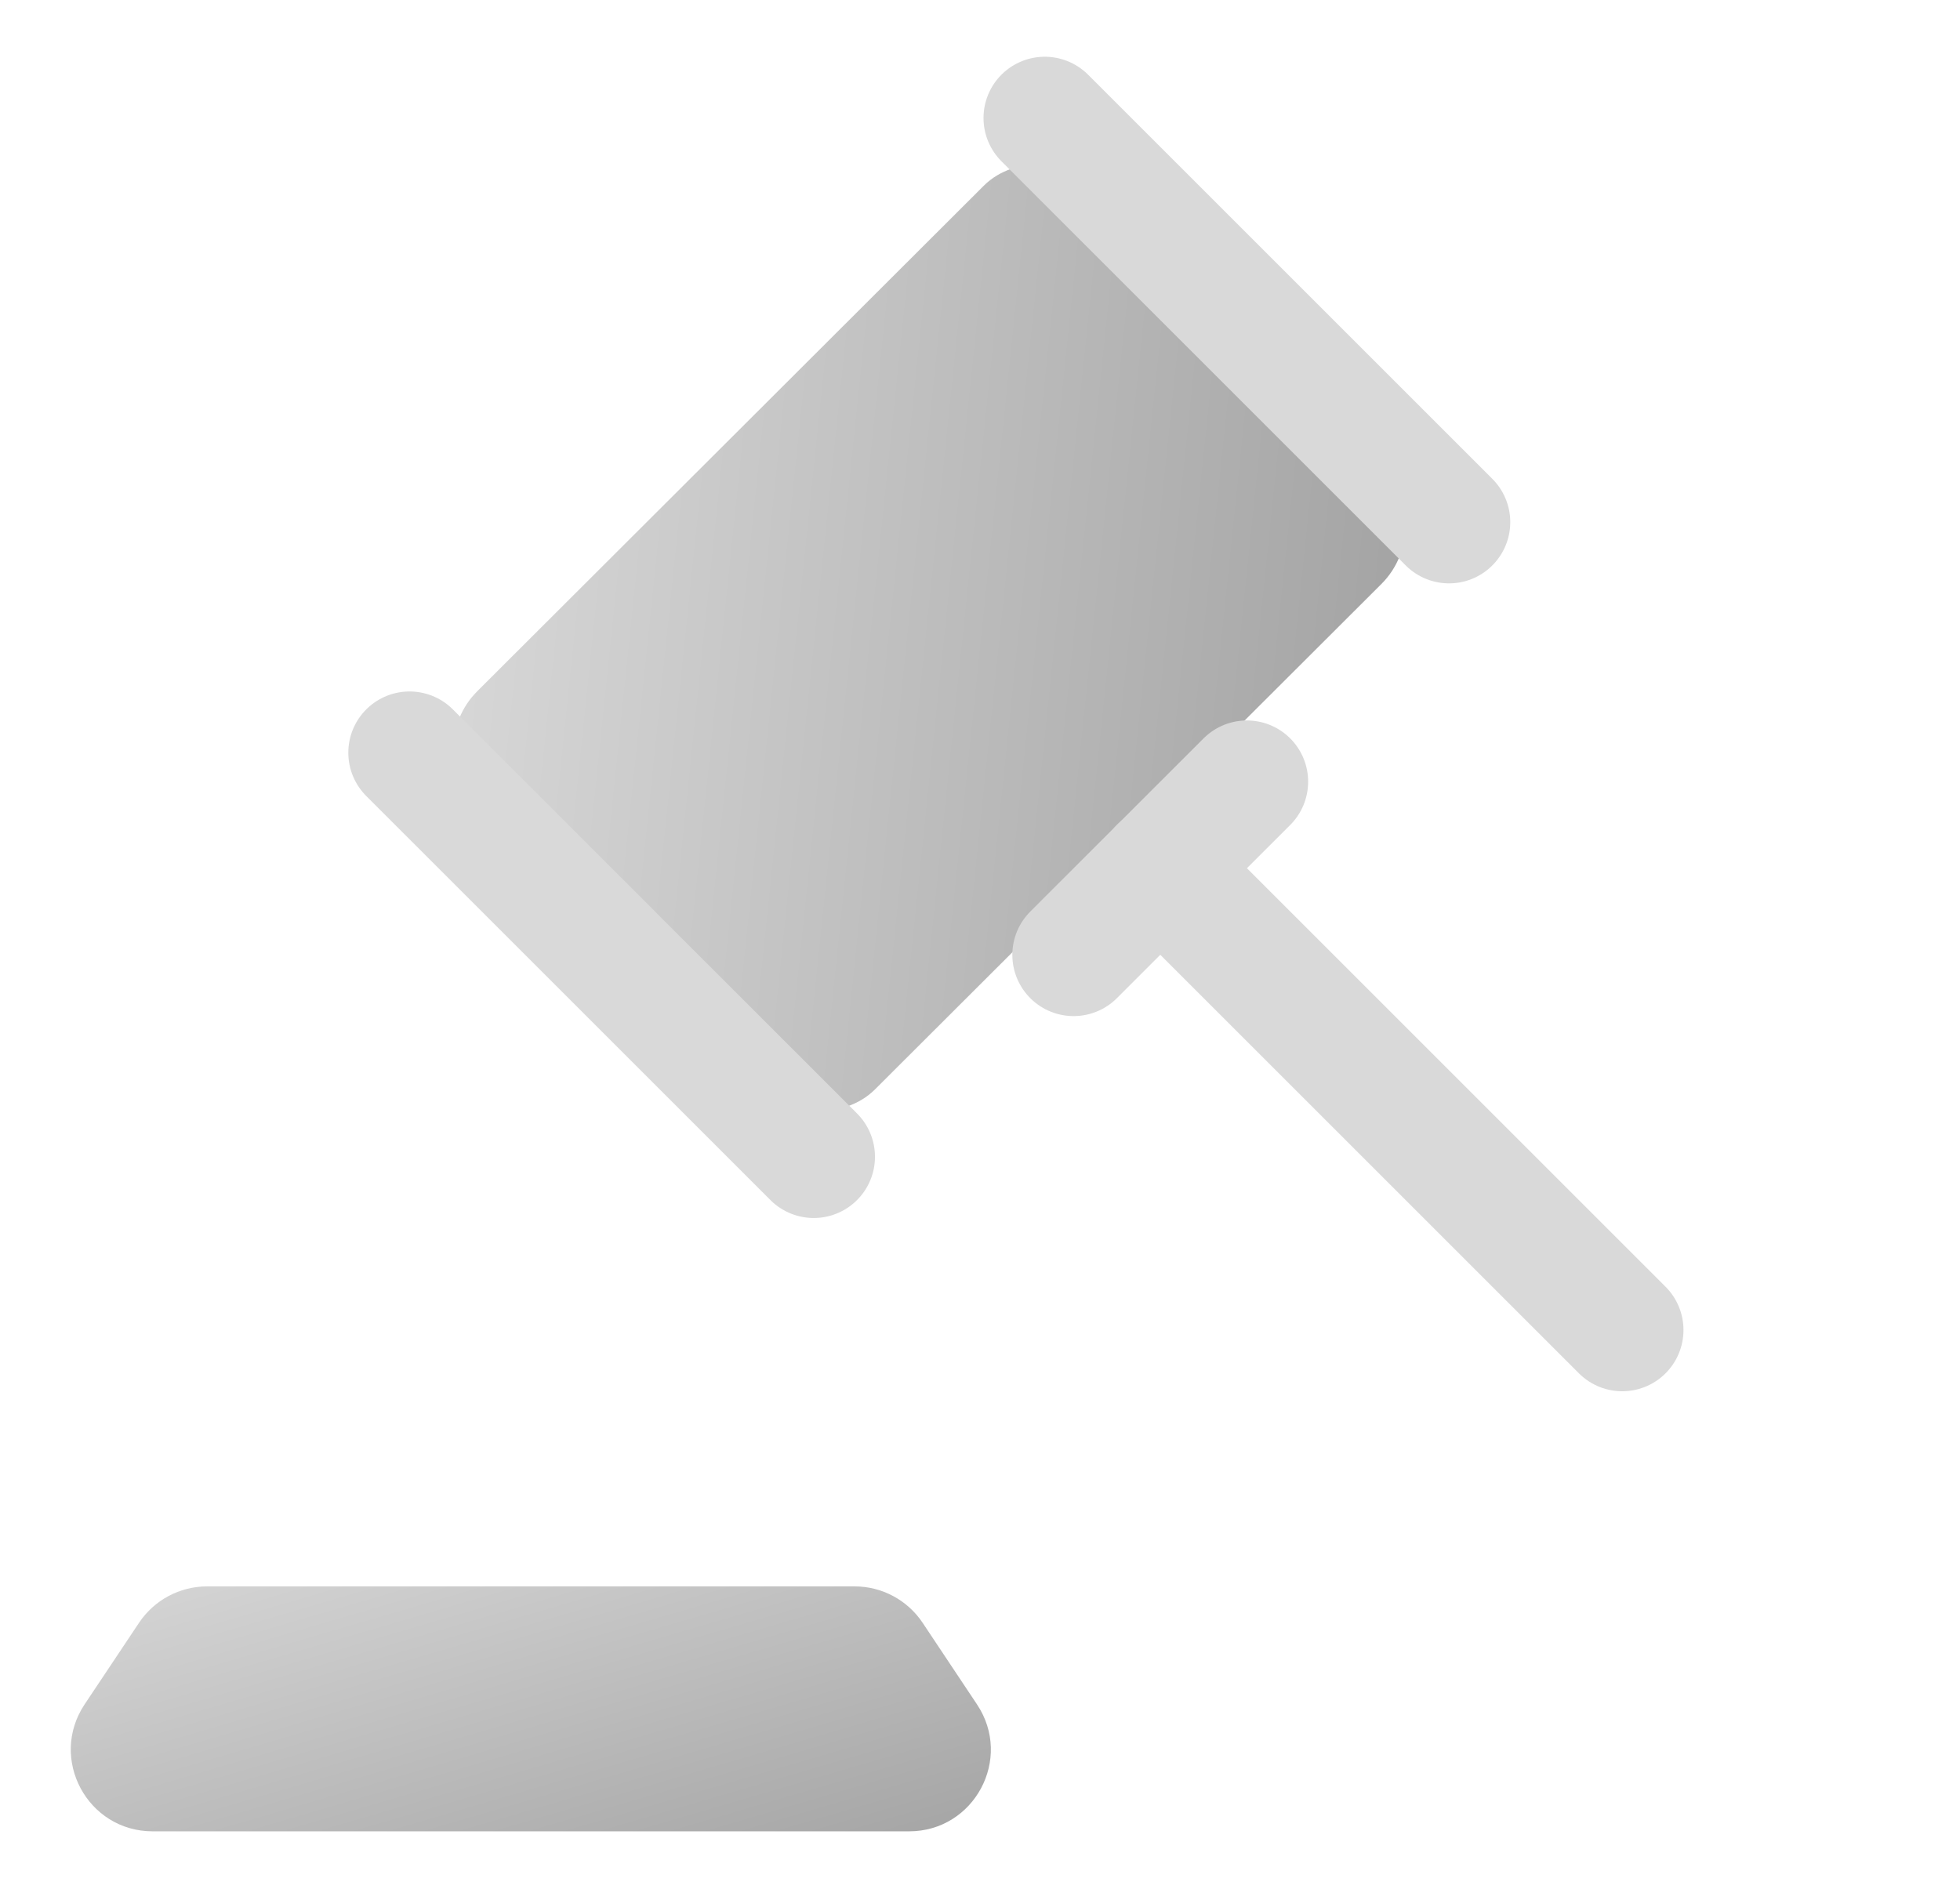 <svg width="24" height="23" viewBox="0 0 24 23" fill="none" xmlns="http://www.w3.org/2000/svg">
<g id="Group 3933">
<g id="Group 3932">
<rect id="Rectangle 2729" x="5.137" y="9.172" width="10.762" height="6.892" rx="1" transform="rotate(-44.95 5.137 9.172)" fill="url(#paint0_linear_8799_50131)"/>
<path id="Vector 765" d="M14.207 10.633L19.864 16.29" stroke="#D9D9D9" stroke-width="1.5" stroke-linecap="round"/>
<path id="Vector 767" d="M12.793 1.445L17.743 6.395" stroke="#D9D9D9" stroke-width="1.5" stroke-linecap="round"/>
<path id="Vector 768" d="M5.015 9.219L9.964 14.168" stroke="#D9D9D9" stroke-width="1.5" stroke-linecap="round"/>
<path id="Vector 766" d="M15.268 9.574L13.146 11.695" stroke="#D9D9D9" stroke-width="1.5" stroke-linecap="round"/>
</g>
<path id="Rectangle 2730" d="M1.703 19.875C1.889 19.597 2.201 19.43 2.535 19.43H10.465C10.799 19.43 11.111 19.597 11.297 19.875L11.963 20.875C12.407 21.54 11.93 22.43 11.132 22.43H1.869C1.07 22.43 0.593 21.54 1.036 20.875L1.703 19.875Z" fill="url(#paint1_linear_8799_50131)"/>
</g>
<defs>
<linearGradient id="paint0_linear_8799_50131" x1="4.641" y1="9.359" x2="12.17" y2="18.614" gradientUnits="userSpaceOnUse">
<stop stop-color="#D9D9D9"/>
<stop offset="1" stop-color="#A4A4A4"/>
</linearGradient>
<linearGradient id="paint1_linear_8799_50131" x1="-0.599" y1="19.511" x2="1.208" y2="25.676" gradientUnits="userSpaceOnUse">
<stop stop-color="#D9D9D9"/>
<stop offset="1" stop-color="#A4A4A4"/>
</linearGradient>
</defs>
</svg>
